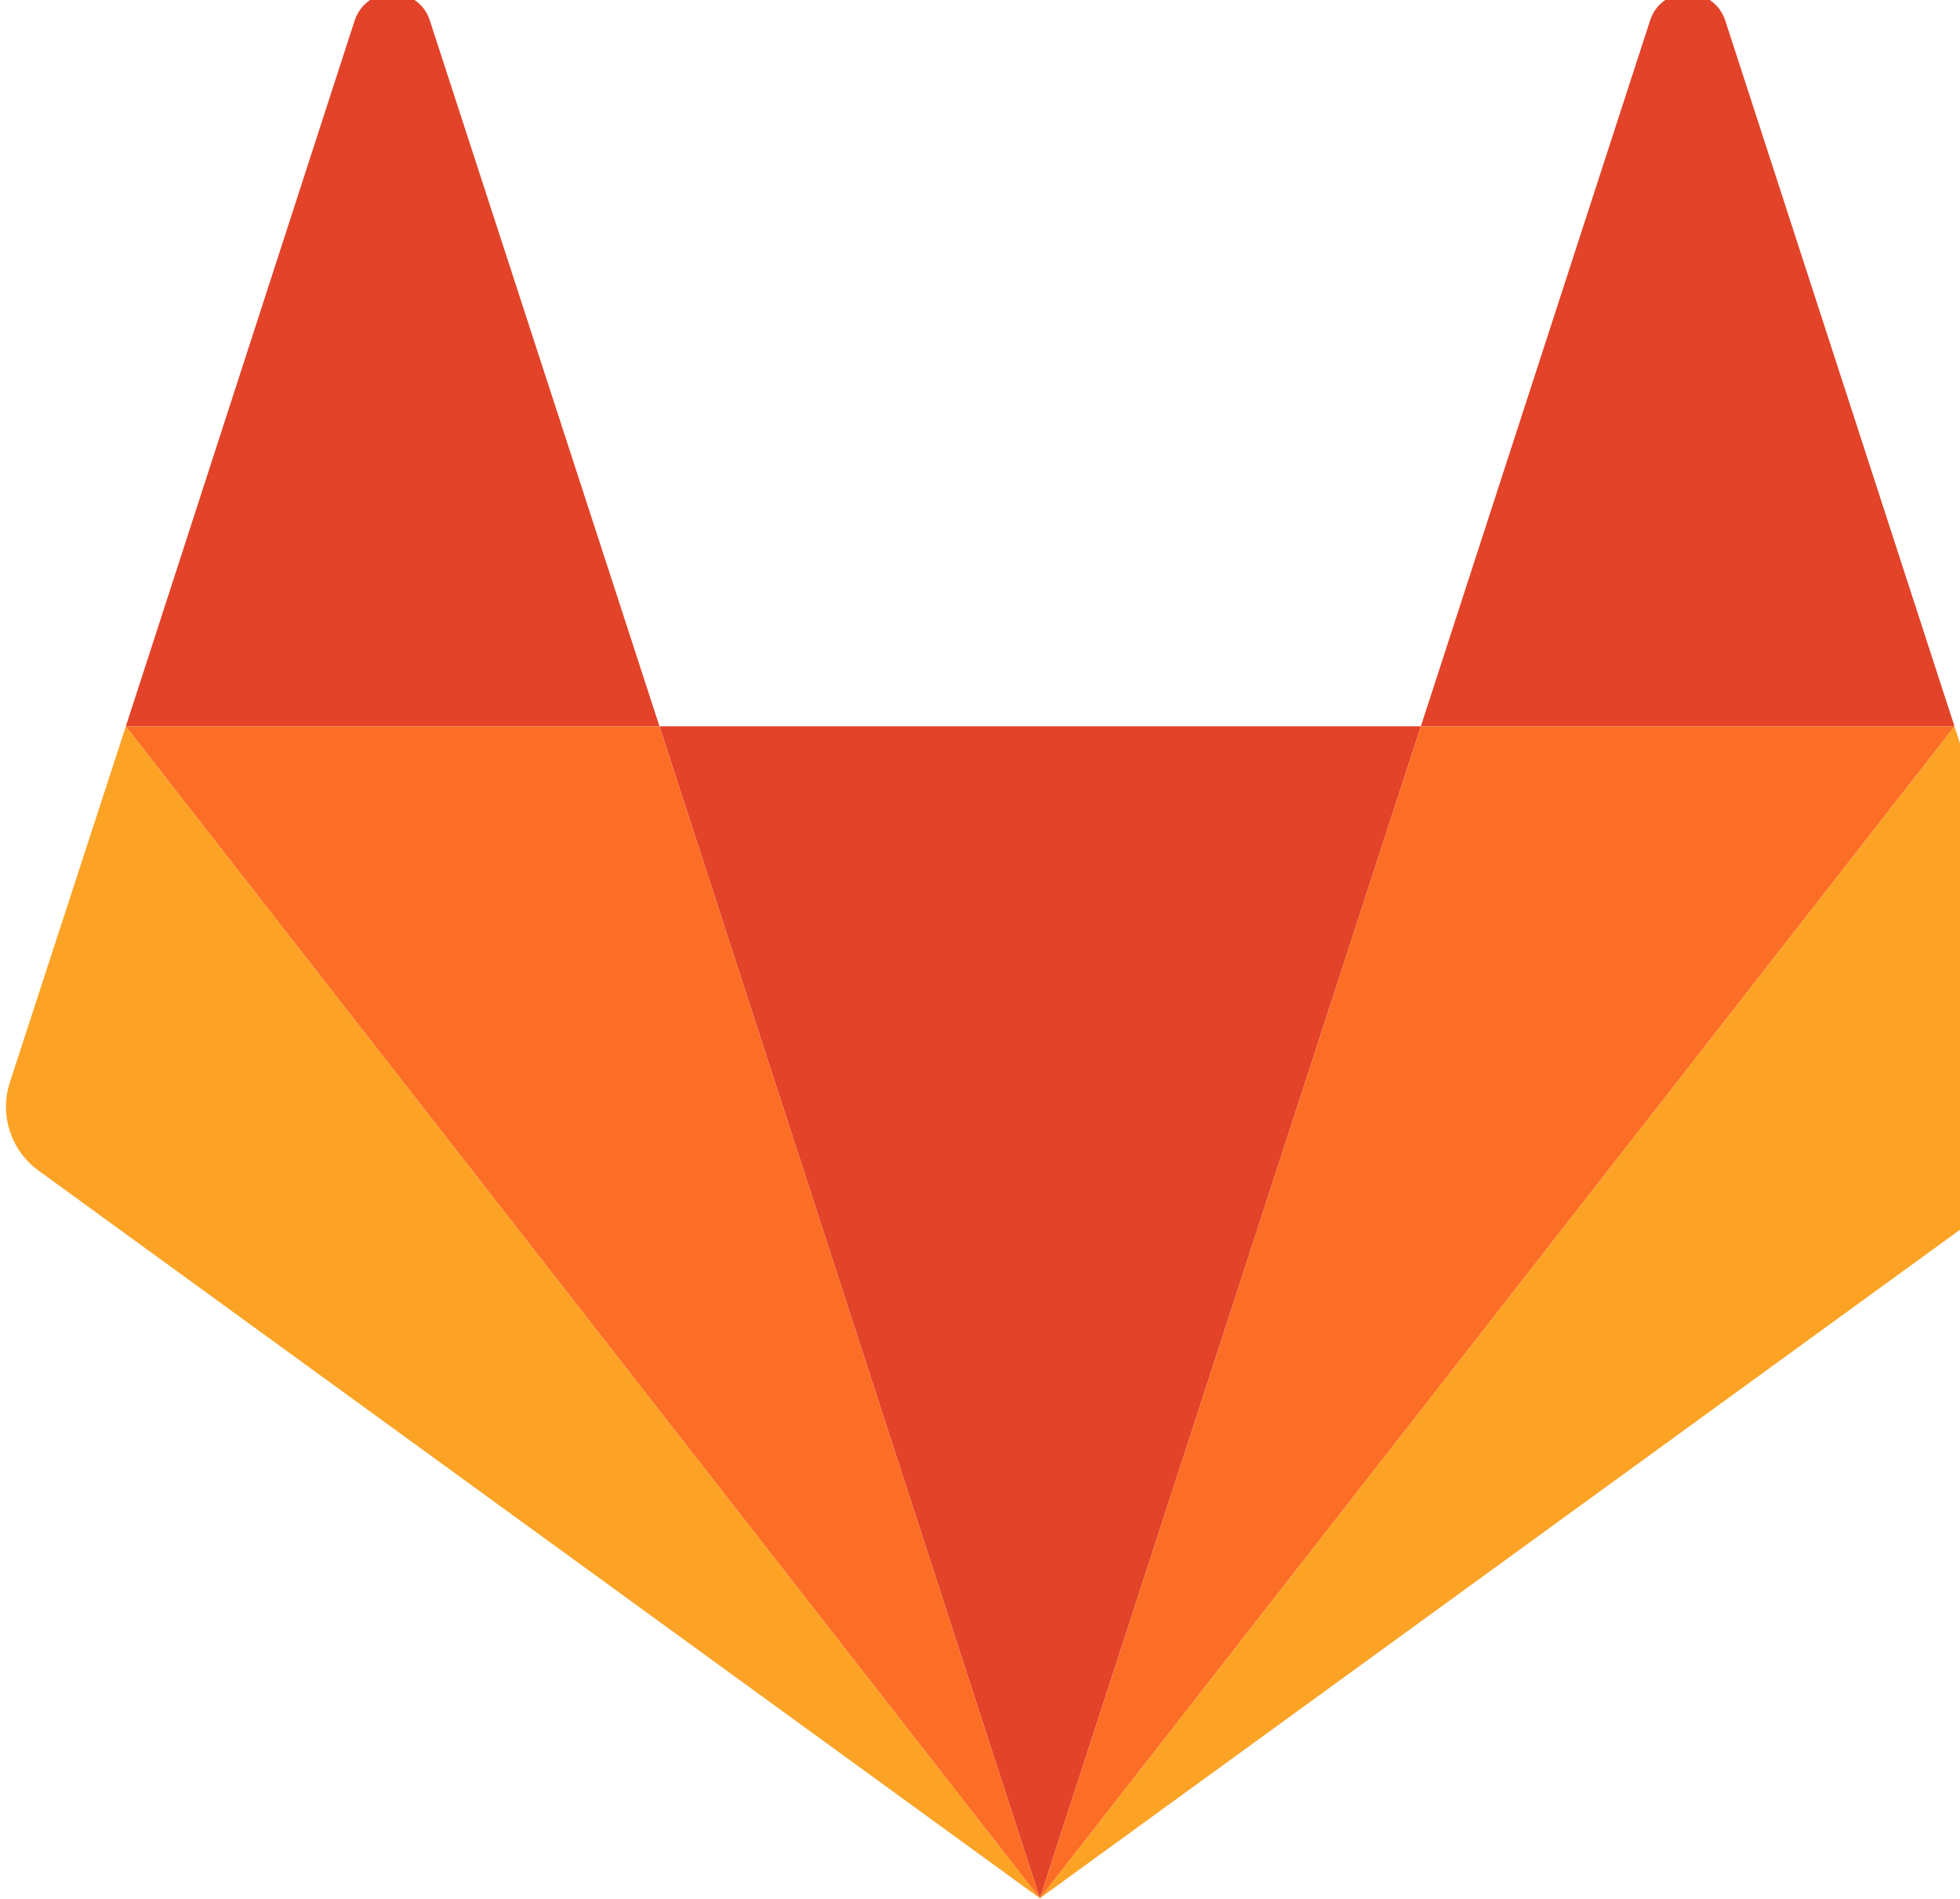 <?xml version="1.0" encoding="UTF-8"?>
<svg version="1.1" xmlns="http://www.w3.org/2000/svg" xmlns:xlink="http://www.w3.org/1999/xlink" viewBox="0 0 320 310" xml:space="preserve">
<style type="text/css">
	.st3{fill:#E24329;}
	.st4{fill:#FCA326;}
	.st5{fill:#FC6D26;}
</style>
<g transform="translate(-123, -125)">
	<path class="st3" d="M292.778,434.892L292.778,434.892l62.199-191.322H230.669L292.778,434.892L292.778,434.892z"/>
	<path class="st4" d="M143.549,243.57L143.549,243.57l-18.941,58.126c-1.714,5.278,0.137,11.104,4.661,14.394l163.509,118.801L143.549,243.57L143.549,243.57z"/>
	<path class="st3" d="M143.549,243.57h87.12l-37.494-115.224c-1.919-5.895-10.282-5.895-12.27,0L143.549,243.57L143.549,243.57z"/>
	<path class="st4" d="M442.097,243.57L442.097,243.57l18.873,58.126c1.714,5.278-0.137,11.104-4.661,14.394L292.778,434.892L442.097,243.57L442.097,243.57z"/>
	<path class="st3" d="M442.097,243.57h-87.12l37.425-115.224c1.919-5.895,10.282-5.895,12.27,0L442.097,243.57L442.097,243.57z"/>
	<polygon class="st5" points="292.778,434.892 354.977,243.57 442.097,243.57"/>
	<polygon class="st5" points="292.778,434.892 143.549,243.57 230.669,243.57"/>
</g>
</svg>
